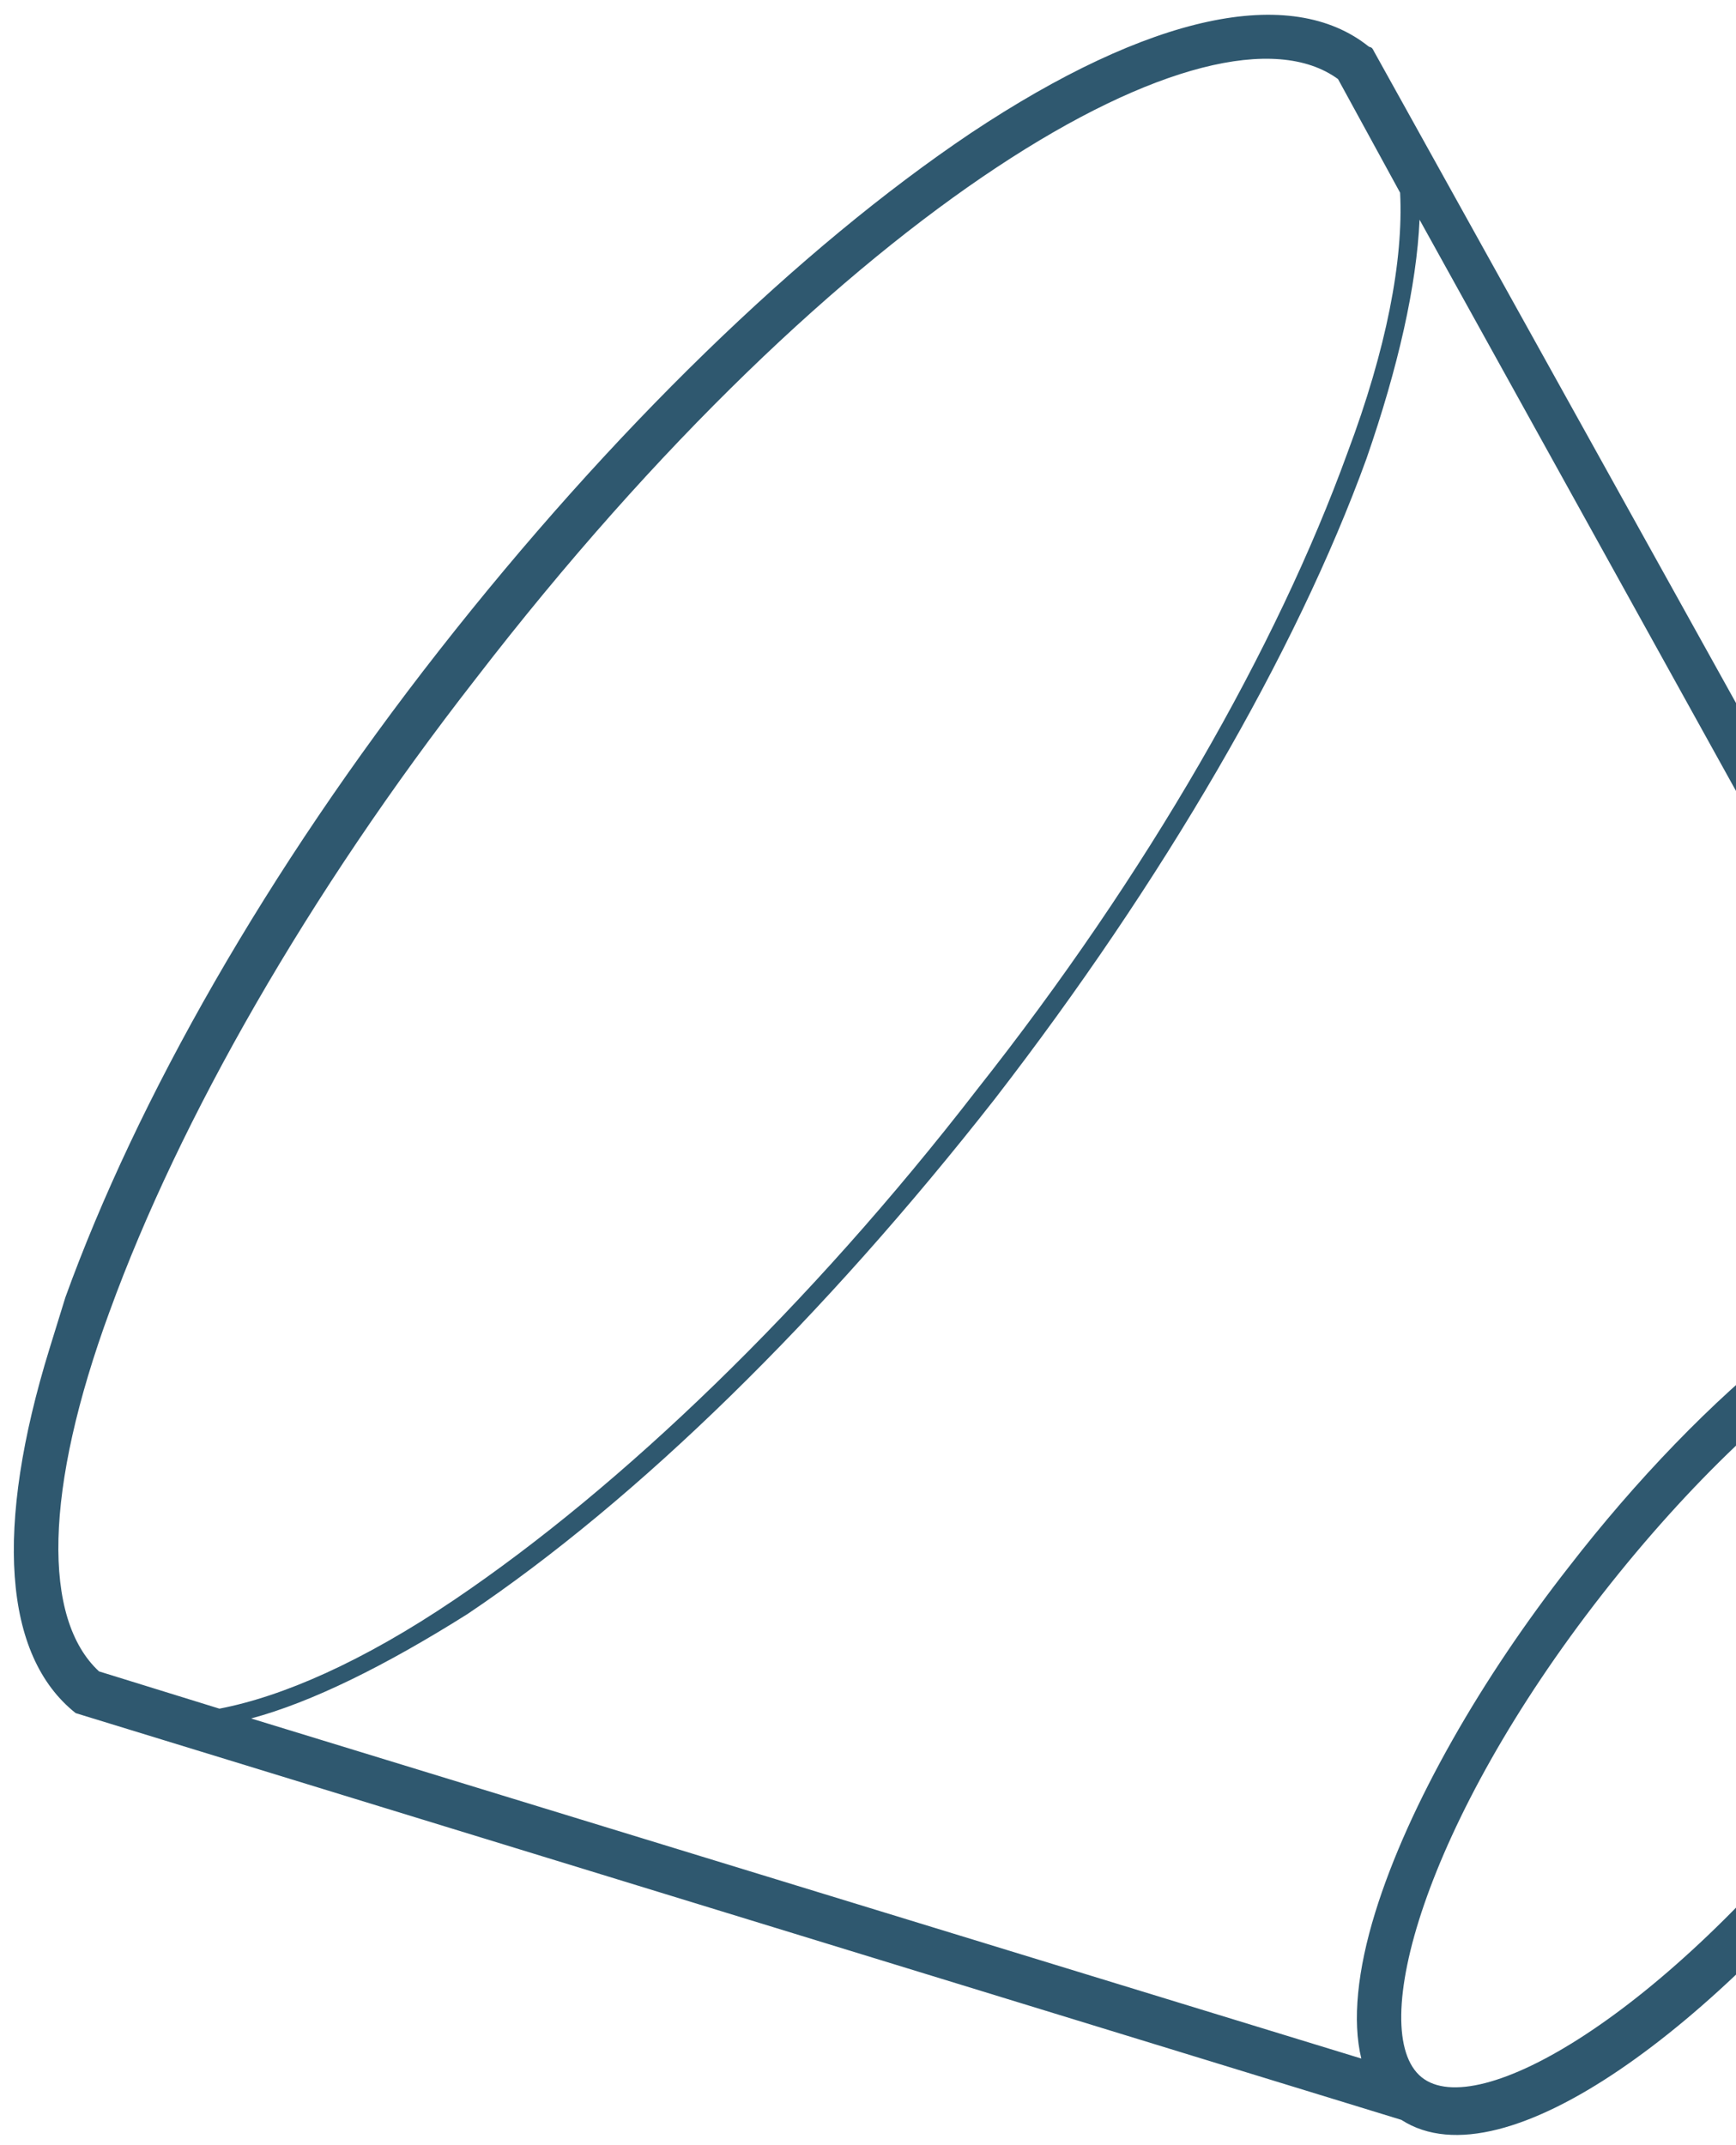 <svg width="102" height="126" fill="none" xmlns="http://www.w3.org/2000/svg"><path d="M6.45 77.006c4.095-11.261 11.668-24.529 21.476-37.105C49.399 12.038 71.294-.7 78.617 4.646l3.648 6.674c.202 3.965-.806 9.2-3.092 15.27-4.154 11.45-11.727 24.716-21.778 37.422-9.866 12.763-20.885 23.321-30.686 29.943-5.418 3.664-10.128 5.698-13.816 6.406l-7.075-2.189c-3.33-3.084-3.233-10.654.631-21.166zm112.327-.371c1.444 1.268 1.633 4.613.241 9.112l-.29.937c-1.925 5.566-5.561 12.041-10.558 18.3-10.47 13.398-21.388 19.674-24.648 17.022-3.26-2.651.137-14.951 10.607-28.35 10.469-13.397 21.388-19.673 24.648-17.021zM14.755 100.937c3.56-.953 7.897-3.102 12.71-6.132 10.046-6.751 20.88-17.367 30.989-30.26 9.865-12.763 17.682-26.16 21.836-37.61 1.868-5.378 2.946-10.18 3.117-14.03l33.517 60.487c-6.666-.214-16.919 8.527-24.74 18.636-5.055 6.447-9.41 13.931-11.382 20.305-1.044 3.374-1.355 6.359-.818 8.579l-65.229-19.975zm67.583 23.578c6.123 3.949 18.76-5.903 27.905-17.657 4.927-6.692 8.806-13.297 10.848-19.237 2.042-5.941 2.015-10.468-.373-12.645L80.745 3.045c-.128-.245-.128-.245-.315-.303C75.855-.933 67.561.815 57.027 7.826c-10.045 6.75-21.123 17.496-31.232 30.39C15.685 51.107 8.055 64.562 3.842 76.2l-.928 3C-.333 89.695.186 97.25 4.447 100.623l.373.115 77.518 23.776z" fill="#2F586F"/></svg>
